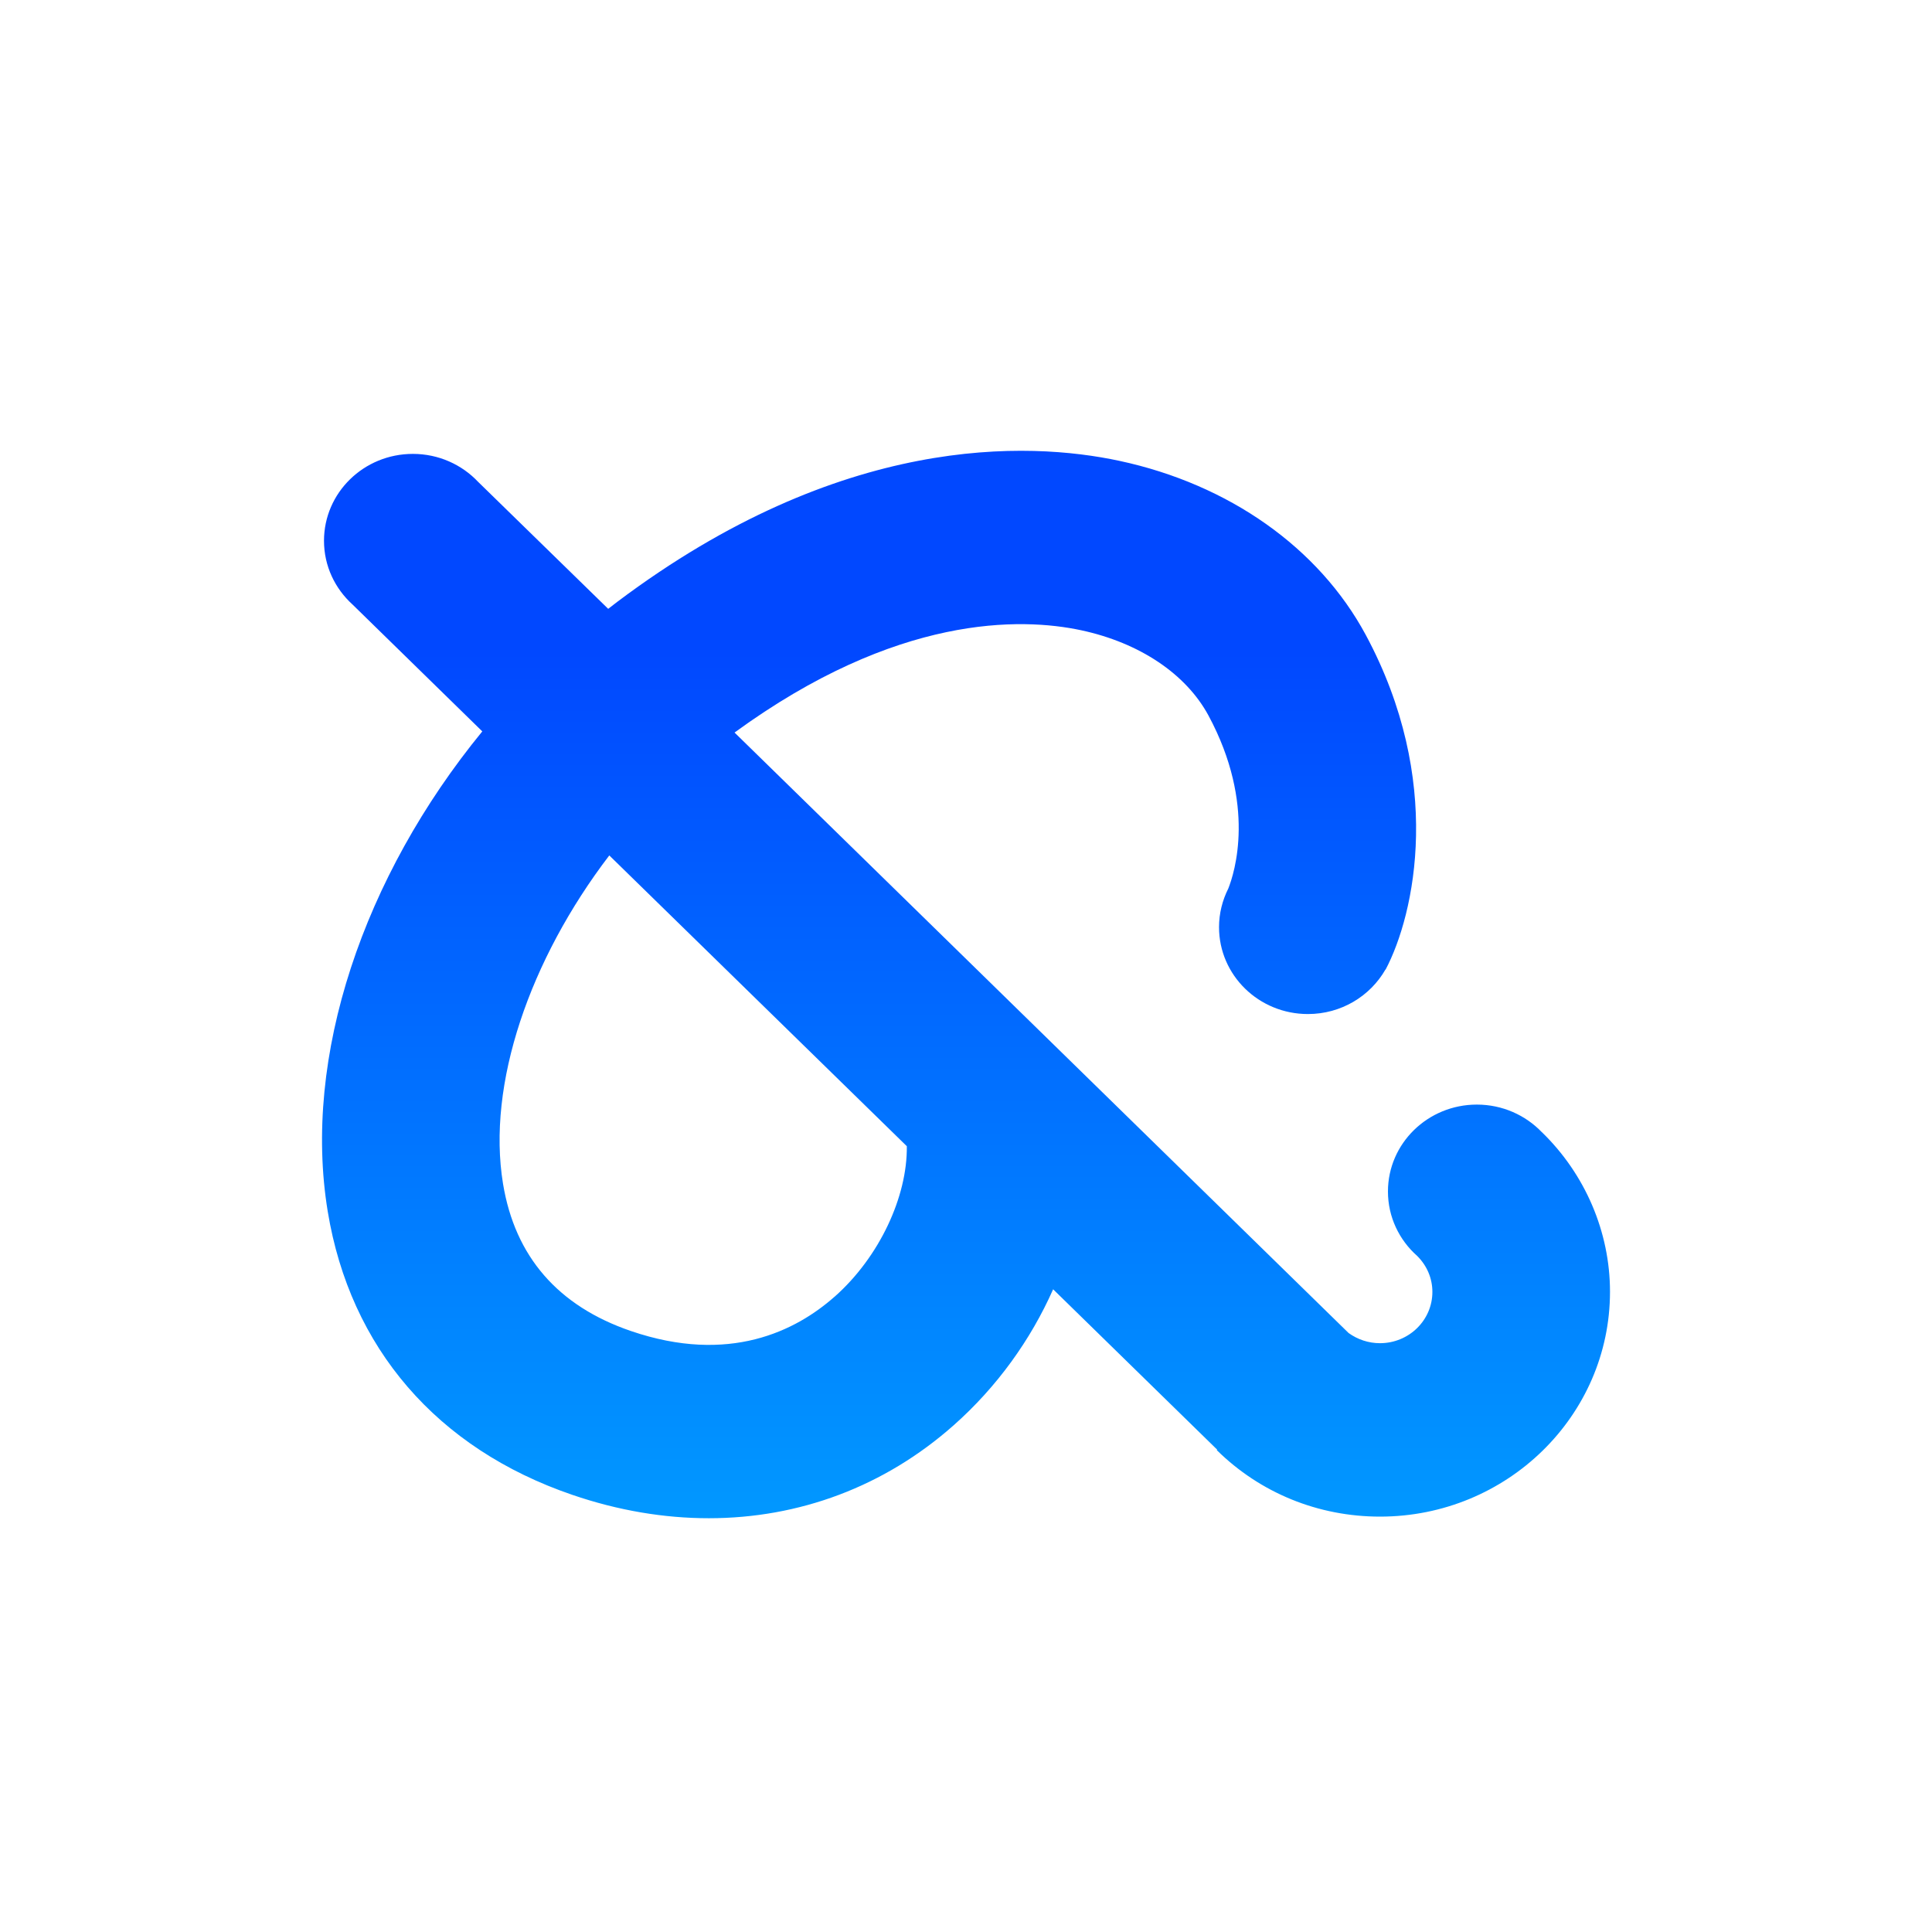 <svg width="30" height="30" viewBox="0 0 30 30" fill="none" xmlns="http://www.w3.org/2000/svg">
<path d="M23.941 17.58C23.689 17.317 23.33 17.152 22.932 17.152C22.171 17.152 21.552 17.756 21.552 18.501C21.552 18.898 21.727 19.255 22.006 19.502C22.157 19.652 22.242 19.849 22.242 20.061C22.242 20.501 21.877 20.857 21.428 20.857C21.25 20.857 21.082 20.8 20.941 20.699L11.406 11.375C13.927 9.536 15.856 9.587 16.79 9.787C17.697 9.982 18.417 10.465 18.766 11.112C19.511 12.498 19.168 13.558 19.073 13.797C18.982 13.978 18.929 14.182 18.929 14.397C18.929 15.142 19.546 15.746 20.309 15.746C20.827 15.746 21.277 15.467 21.513 15.055H21.516C21.973 14.188 22.421 12.115 21.207 9.858C20.479 8.506 19.084 7.521 17.382 7.156C15.962 6.852 13.062 6.732 9.588 9.343C9.539 9.38 9.492 9.418 9.444 9.454L7.424 7.482C7.172 7.215 6.811 7.048 6.411 7.048C5.648 7.048 5.031 7.652 5.031 8.397C5.031 8.789 5.202 9.14 5.474 9.387L7.489 11.357C5.643 13.611 4.694 16.41 5.089 18.811C5.438 20.932 6.787 22.494 8.887 23.212C9.6 23.456 10.313 23.575 11.007 23.575C12.41 23.575 13.733 23.084 14.808 22.132C15.481 21.536 16.005 20.805 16.353 20.02L18.901 22.511L18.894 22.517C19.569 23.183 20.47 23.55 21.429 23.55C23.399 23.55 25 21.985 25 20.058C25 19.13 24.614 18.231 23.941 17.579V17.58ZM12.959 20.135C12.359 20.666 11.323 21.19 9.797 20.668C8.665 20.281 7.997 19.512 7.811 18.382C7.557 16.838 8.225 14.902 9.461 13.283L14.081 17.798C14.091 18.58 13.655 19.52 12.96 20.135H12.959Z" fill="url(#paint0_linear_3880_21136)"/>
<defs>
<linearGradient id="paint0_linear_3880_21136" x1="15" y1="7" x2="15" y2="23.575" gradientUnits="userSpaceOnUse">
<stop offset="0.188" stop-color="#0148FF"/>
<stop offset="1" stop-color="#0198FF"/>
</linearGradient>
</defs>
</svg>
